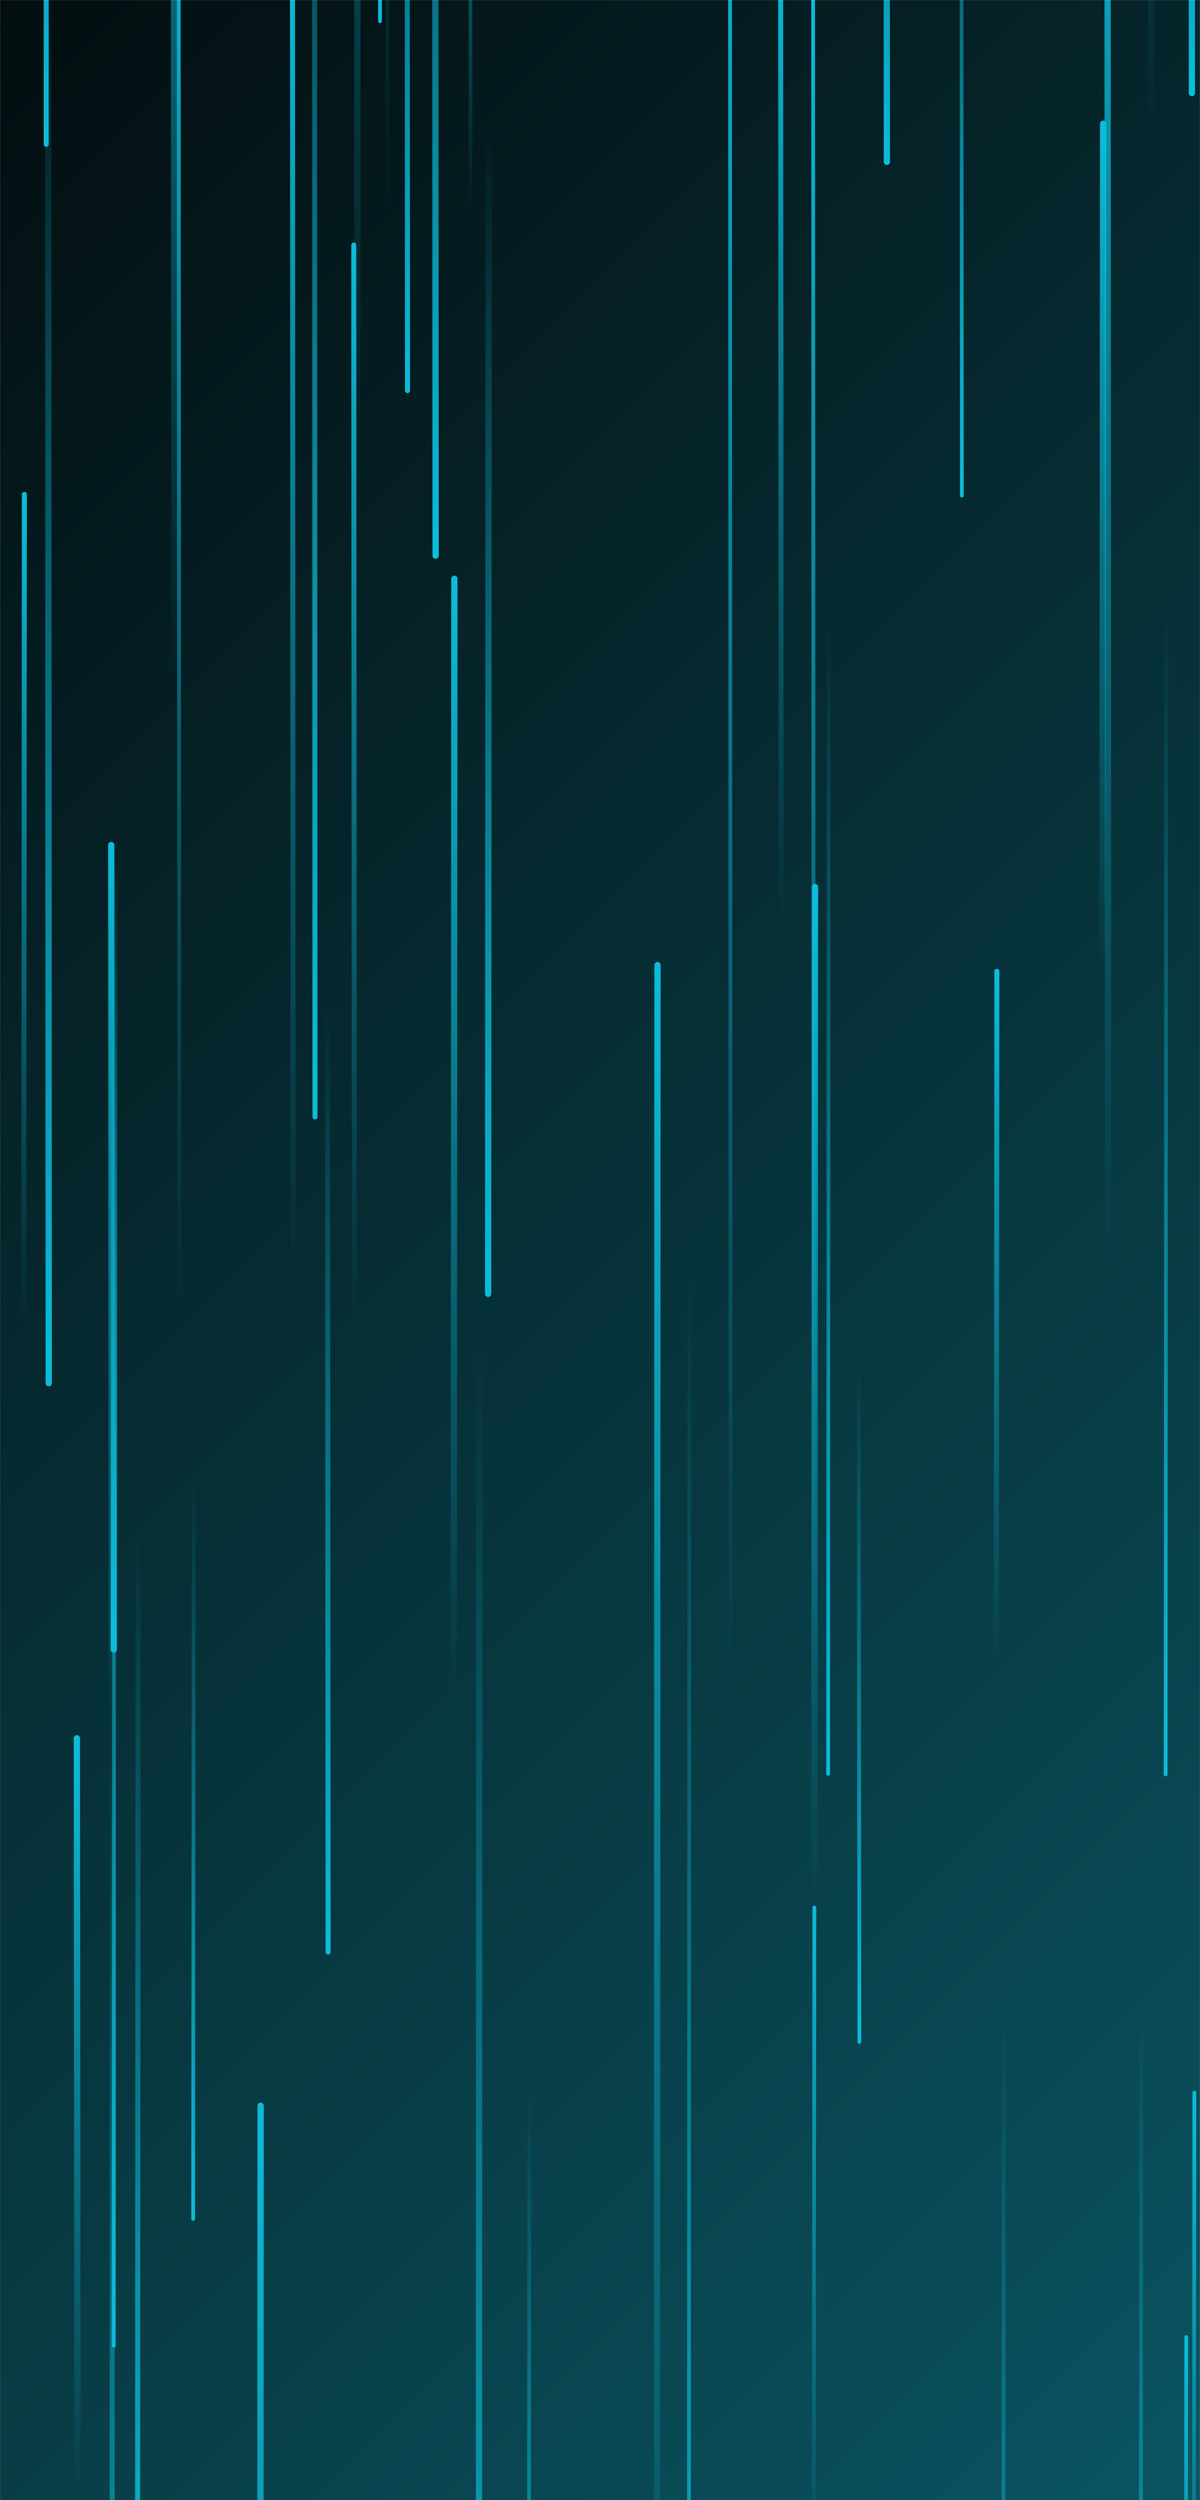 <svg xmlns="http://www.w3.org/2000/svg" version="1.1" xmlns:xlink="http://www.w3.org/1999/xlink" xmlns:svgjs="http://svgjs.dev/svgjs" width="1920" height="4000" preserveAspectRatio="none" viewBox="0 0 1920 4000"><g mask="url(&quot;#SvgjsMask1199&quot;)" fill="none"><rect width="1920" height="4000" x="0" y="0" fill="url(&quot;#SvgjsLinearGradient1200&quot;)"></rect><path d="M1595 1554L1594 2655" stroke-width="8" stroke="url(&quot;#SvgjsLinearGradient1201&quot;)" stroke-linecap="round" class="Up"></path><path d="M1303 3052L1302 4094" stroke-width="6" stroke="url(&quot;#SvgjsLinearGradient1201&quot;)" stroke-linecap="round" class="Up"></path><path d="M180 2718L179 5118" stroke-width="8" stroke="url(&quot;#SvgjsLinearGradient1202&quot;)" stroke-linecap="round" class="Down"></path><path d="M1773 2035L1772 -467" stroke-width="10" stroke="url(&quot;#SvgjsLinearGradient1201&quot;)" stroke-linecap="round" class="Up"></path><path d="M1866 962L1865 2839" stroke-width="6" stroke="url(&quot;#SvgjsLinearGradient1202&quot;)" stroke-linecap="round" class="Down"></path><path d="M1842 232L1841 -2478" stroke-width="10" stroke="url(&quot;#SvgjsLinearGradient1201&quot;)" stroke-linecap="round" class="Up"></path><path d="M1419 259L1418 -1122" stroke-width="10" stroke="url(&quot;#SvgjsLinearGradient1202&quot;)" stroke-linecap="round" class="Down"></path><path d="M1911 3348L1910 4453" stroke-width="6" stroke="url(&quot;#SvgjsLinearGradient1201&quot;)" stroke-linecap="round" class="Up"></path><path d="M572 715L571 -2198" stroke-width="10" stroke="url(&quot;#SvgjsLinearGradient1201&quot;)" stroke-linecap="round" class="Up"></path><path d="M1907 149L1906 -1236" stroke-width="10" stroke="url(&quot;#SvgjsLinearGradient1202&quot;)" stroke-linecap="round" class="Down"></path><path d="M847 3349L846 4553" stroke-width="6" stroke="url(&quot;#SvgjsLinearGradient1202&quot;)" stroke-linecap="round" class="Down"></path><path d="M183 1513L182 3753" stroke-width="6" stroke="url(&quot;#SvgjsLinearGradient1202&quot;)" stroke-linecap="round" class="Down"></path><path d="M1765 198L1764 1553" stroke-width="10" stroke="url(&quot;#SvgjsLinearGradient1201&quot;)" stroke-linecap="round" class="Up"></path><path d="M782 188L781 2070" stroke-width="10" stroke="url(&quot;#SvgjsLinearGradient1202&quot;)" stroke-linecap="round" class="Down"></path><path d="M1304 1419L1303 3048" stroke-width="10" stroke="url(&quot;#SvgjsLinearGradient1201&quot;)" stroke-linecap="round" class="Up"></path><path d="M697 889L696 -1129" stroke-width="10" stroke="url(&quot;#SvgjsLinearGradient1202&quot;)" stroke-linecap="round" class="Down"></path><path d="M652 625L651 -1115" stroke-width="8" stroke="url(&quot;#SvgjsLinearGradient1202&quot;)" stroke-linecap="round" class="Down"></path><path d="M767 2152L766 4963" stroke-width="10" stroke="url(&quot;#SvgjsLinearGradient1202&quot;)" stroke-linecap="round" class="Down"></path><path d="M620 335L619 -2537" stroke-width="6" stroke="url(&quot;#SvgjsLinearGradient1201&quot;)" stroke-linecap="round" class="Up"></path><path d="M39 791L38 2130" stroke-width="8" stroke="url(&quot;#SvgjsLinearGradient1201&quot;)" stroke-linecap="round" class="Up"></path><path d="M1606 3220L1605 5092" stroke-width="6" stroke="url(&quot;#SvgjsLinearGradient1202&quot;)" stroke-linecap="round" class="Down"></path><path d="M124 3992L123 2781" stroke-width="10" stroke="url(&quot;#SvgjsLinearGradient1201&quot;)" stroke-linecap="round" class="Up"></path><path d="M504 1787L503 -1205" stroke-width="8" stroke="url(&quot;#SvgjsLinearGradient1202&quot;)" stroke-linecap="round" class="Down"></path><path d="M608 34L607 -1770" stroke-width="6" stroke="url(&quot;#SvgjsLinearGradient1202&quot;)" stroke-linecap="round" class="Down"></path><path d="M221 2430L220 4299" stroke-width="8" stroke="url(&quot;#SvgjsLinearGradient1202&quot;)" stroke-linecap="round" class="Down"></path><path d="M469 2035L468 -31" stroke-width="8" stroke="url(&quot;#SvgjsLinearGradient1201&quot;)" stroke-linecap="round" class="Up"></path><path d="M1326 972L1325 2838" stroke-width="6" stroke="url(&quot;#SvgjsLinearGradient1202&quot;)" stroke-linecap="round" class="Down"></path><path d="M1169 2679L1168 -235" stroke-width="6" stroke="url(&quot;#SvgjsLinearGradient1201&quot;)" stroke-linecap="round" class="Up"></path><path d="M310 2358L309 3550" stroke-width="6" stroke="url(&quot;#SvgjsLinearGradient1202&quot;)" stroke-linecap="round" class="Down"></path><path d="M179 2786L178 1352" stroke-width="10" stroke="url(&quot;#SvgjsLinearGradient1201&quot;)" stroke-linecap="round" class="Up"></path><path d="M279 1072L278 -1076" stroke-width="10" stroke="url(&quot;#SvgjsLinearGradient1201&quot;)" stroke-linecap="round" class="Up"></path><path d="M1898 3739L1897 4759" stroke-width="6" stroke="url(&quot;#SvgjsLinearGradient1201&quot;)" stroke-linecap="round" class="Up"></path><path d="M567 2121L566 392" stroke-width="8" stroke="url(&quot;#SvgjsLinearGradient1201&quot;)" stroke-linecap="round" class="Up"></path><path d="M287 2116L286 -207" stroke-width="6" stroke="url(&quot;#SvgjsLinearGradient1201&quot;)" stroke-linecap="round" class="Up"></path><path d="M1375 3267L1374 2176" stroke-width="6" stroke="url(&quot;#SvgjsLinearGradient1202&quot;)" stroke-linecap="round" class="Down"></path><path d="M74 231L73 -2177" stroke-width="8" stroke="url(&quot;#SvgjsLinearGradient1202&quot;)" stroke-linecap="round" class="Down"></path><path d="M525 3123L524 1605" stroke-width="8" stroke="url(&quot;#SvgjsLinearGradient1202&quot;)" stroke-linecap="round" class="Down"></path><path d="M727 926L726 2709" stroke-width="10" stroke="url(&quot;#SvgjsLinearGradient1201&quot;)" stroke-linecap="round" class="Up"></path><path d="M417 3369L416 5834" stroke-width="10" stroke="url(&quot;#SvgjsLinearGradient1201&quot;)" stroke-linecap="round" class="Up"></path><path d="M1302 2676L1301 -10" stroke-width="6" stroke="url(&quot;#SvgjsLinearGradient1201&quot;)" stroke-linecap="round" class="Up"></path><path d="M753 339L752 -705" stroke-width="6" stroke="url(&quot;#SvgjsLinearGradient1201&quot;)" stroke-linecap="round" class="Up"></path><path d="M1052 1544L1051 4433" stroke-width="10" stroke="url(&quot;#SvgjsLinearGradient1201&quot;)" stroke-linecap="round" class="Up"></path><path d="M1103 1991L1102 4857" stroke-width="6" stroke="url(&quot;#SvgjsLinearGradient1202&quot;)" stroke-linecap="round" class="Down"></path><path d="M1250 1491L1249 -84" stroke-width="8" stroke="url(&quot;#SvgjsLinearGradient1201&quot;)" stroke-linecap="round" class="Up"></path><path d="M183 1338L182 2639" stroke-width="10" stroke="url(&quot;#SvgjsLinearGradient1202&quot;)" stroke-linecap="round" class="Down"></path><path d="M1539 793L1538 -721" stroke-width="6" stroke="url(&quot;#SvgjsLinearGradient1202&quot;)" stroke-linecap="round" class="Down"></path><path d="M78 2213L77 -102" stroke-width="10" stroke="url(&quot;#SvgjsLinearGradient1202&quot;)" stroke-linecap="round" class="Down"></path><path d="M1826 3203L1825 4842" stroke-width="6" stroke="url(&quot;#SvgjsLinearGradient1202&quot;)" stroke-linecap="round" class="Down"></path></g><defs><mask id="SvgjsMask1199"><rect width="1920" height="4000" fill="#ffffff"></rect></mask><linearGradient x1="-27.08%" y1="13%" x2="127.08%" y2="87%" gradientUnits="userSpaceOnUse" id="SvgjsLinearGradient1200"><stop stop-color="rgba(3, 14, 16, 1)" offset="0"></stop><stop stop-color="rgba(10, 84, 97, 1)" offset="1"></stop></linearGradient><linearGradient x1="0%" y1="100%" x2="0%" y2="0%" id="SvgjsLinearGradient1201"><stop stop-color="rgba(13, 188, 218, 0)" offset="0"></stop><stop stop-color="rgba(13, 188, 218, 1)" offset="1"></stop></linearGradient><linearGradient x1="0%" y1="0%" x2="0%" y2="100%" id="SvgjsLinearGradient1202"><stop stop-color="rgba(13, 188, 218, 0)" offset="0"></stop><stop stop-color="rgba(13, 188, 218, 1)" offset="1"></stop></linearGradient></defs></svg>